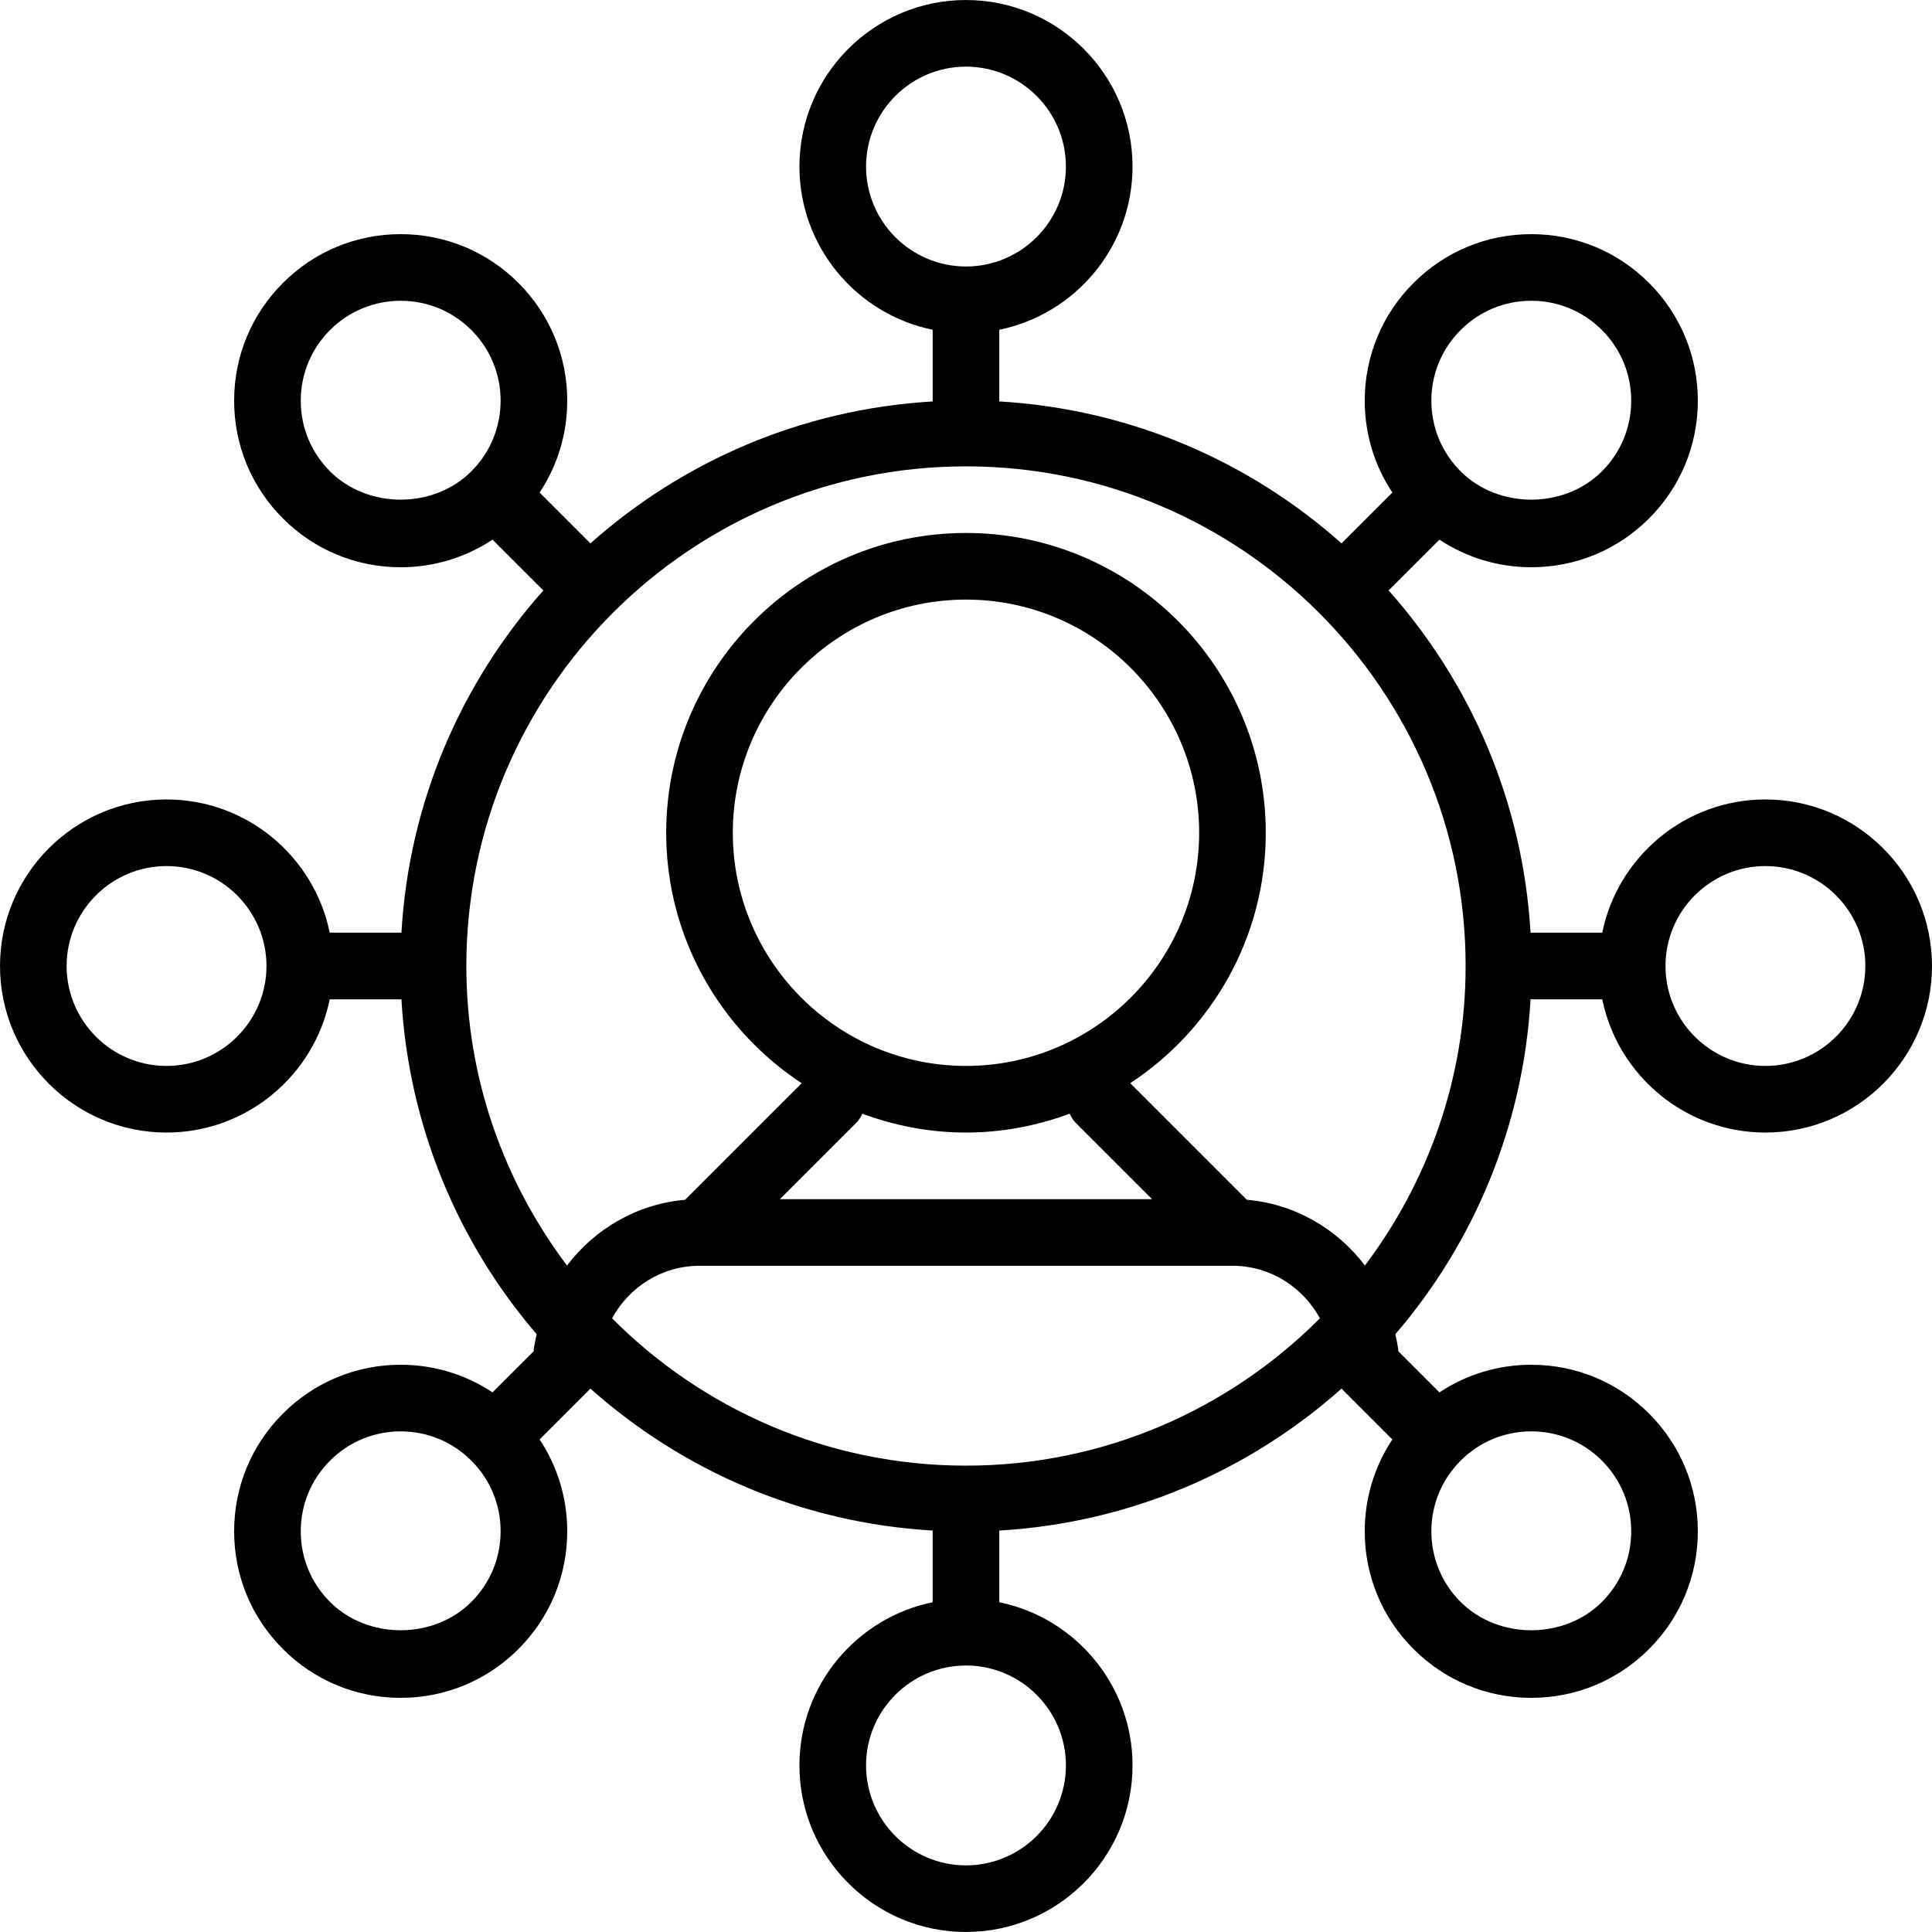 <?xml version="1.0" encoding="iso-8859-1"?>
<!-- Generator: Adobe Illustrator 19.0.0, SVG Export Plug-In . SVG Version: 6.00 Build 0)  -->
<svg version="1.1" id="Capa_1" xmlns="http://www.w3.org/2000/svg" xmlns:xlink="http://www.w3.org/1999/xlink" x="0px" y="0px"
	 viewBox="0 0 464.008 464.008" style="enable-background:new 0 0 464.008 464.008;" xml:space="preserve">
<g>
	<g>
		<path d="M424,192.004c-19.312,0-35.472,13.768-39.192,32h-17.216c-1.848-31.48-14.384-60.064-34.112-82.224
			c0.056-0.048,0.12-0.064,0.176-0.12l12.056-12.056c6.488,4.304,14.088,6.632,22.056,6.632c10.688,0,20.736-4.168,28.28-11.72
			c7.552-7.544,11.72-17.592,11.72-28.28s-4.168-20.728-11.72-28.28s-17.592-11.72-28.28-11.72s-20.736,4.168-28.28,11.72
			c-7.552,7.544-11.72,17.592-11.72,28.28c0,7.968,2.328,15.568,6.632,22.056l-12.056,12.056c-0.048,0.048-0.064,0.12-0.12,0.176
			C300.064,110.796,271.48,98.252,240,96.412V79.196c18.232-3.72,32-19.872,32-39.192c0-22.056-17.944-40-40-40
			c-22.056,0-40,17.944-40,40c0,19.312,13.768,35.472,32,39.192v17.216c-31.48,1.848-60.064,14.384-82.224,34.112
			c-0.048-0.056-0.064-0.128-0.12-0.176L129.6,118.292c4.304-6.488,6.632-14.088,6.632-22.056c0-10.688-4.168-20.728-11.72-28.28
			s-17.592-11.72-28.28-11.72c-10.688,0-20.736,4.168-28.28,11.72c-7.552,7.544-11.72,17.592-11.72,28.28s4.168,20.736,11.72,28.28
			c7.544,7.552,17.592,11.72,28.28,11.72c7.968,0,15.568-2.328,22.056-6.632l12.056,12.056c0.048,0.048,0.12,0.064,0.176,0.12
			c-19.728,22.16-32.272,50.744-34.112,82.224H79.192c-3.72-18.232-19.872-32-39.192-32c-22.056,0-40,17.944-40,40
			c0,22.056,17.944,40,40,40c19.312,0,35.472-13.768,39.192-32h17.216c1.792,30.616,13.672,58.528,32.472,80.424
			c-0.264,1.368-0.608,2.704-0.728,4.12l-9.864,9.856c-6.488-4.304-14.088-6.632-22.056-6.632c-10.688,0-20.736,4.168-28.28,11.72
			c-7.552,7.544-11.72,17.592-11.72,28.28s4.168,20.736,11.72,28.28c7.544,7.552,17.592,11.72,28.28,11.72s20.736-4.168,28.28-11.72
			c7.552-7.544,11.72-17.592,11.72-28.28c0-7.968-2.328-15.568-6.632-22.056l12.056-12.056c0.048-0.048,0.064-0.12,0.12-0.176
			c22.16,19.728,50.744,32.272,82.224,34.112v17.216c-18.232,3.72-32,19.872-32,39.192c0,22.056,17.944,40,40,40
			c22.056,0,40-17.944,40-40c0-19.312-13.768-35.472-32-39.192v-17.216c31.48-1.848,60.064-14.384,82.224-34.112
			c0.048,0.056,0.064,0.128,0.12,0.176l12.056,12.056c-4.304,6.488-6.632,14.088-6.632,22.056c0,10.688,4.168,20.736,11.72,28.28
			c7.544,7.552,17.592,11.72,28.28,11.72s20.736-4.168,28.28-11.72c7.552-7.544,11.72-17.592,11.72-28.28s-4.168-20.728-11.72-28.28
			s-17.592-11.72-28.28-11.72c-7.968,0-15.568,2.328-22.056,6.632l-9.856-9.856c-0.12-1.408-0.464-2.752-0.728-4.12
			c18.808-21.896,30.68-49.8,32.472-80.424h17.216c3.72,18.232,19.872,32,39.192,32c22.056,0,40-17.944,40-40
			C464.008,209.948,446.056,192.004,424,192.004z M350.8,79.268c4.528-4.528,10.552-7.032,16.968-7.032
			c6.416,0,12.44,2.504,16.968,7.032c4.528,4.528,7.032,10.552,7.032,16.968s-2.504,12.44-7.032,16.968
			c-9.064,9.064-24.872,9.064-33.936,0c-4.528-4.528-7.032-10.552-7.032-16.968S346.264,83.804,350.8,79.268z M113.2,113.204
			c-9.056,9.064-24.872,9.064-33.936,0c-4.528-4.528-7.032-10.552-7.032-16.968s2.504-12.44,7.032-16.968
			c4.528-4.528,10.552-7.032,16.968-7.032s12.44,2.504,16.968,7.032s7.032,10.552,7.032,16.968S117.728,108.676,113.2,113.204z
			 M40,256.004c-13.232,0-24-10.768-24-24s10.768-24,24-24s24,10.768,24,24S53.232,256.004,40,256.004z M113.2,384.74
			c-9.064,9.064-24.872,9.064-33.936,0c-4.528-4.528-7.032-10.552-7.032-16.968c0-6.416,2.504-12.44,7.032-16.968
			c4.528-4.528,10.552-7.032,16.968-7.032s12.44,2.504,16.968,7.032s7.032,10.552,7.032,16.968
			C120.232,374.188,117.736,380.204,113.2,384.74z M350.8,350.804c4.528-4.528,10.552-7.032,16.968-7.032
			c6.416,0,12.432,2.496,16.968,7.032c4.528,4.528,7.032,10.552,7.032,16.968c0,6.416-2.504,12.44-7.032,16.968
			c-9.064,9.064-24.872,9.064-33.936,0c-4.528-4.528-7.032-10.552-7.032-16.968C343.768,361.356,346.272,355.332,350.8,350.804z
			 M208,40.004c0-13.232,10.768-24,24-24s24,10.768,24,24s-10.768,24-24,24S208,53.236,208,40.004z M256,424.004
			c0,13.232-10.768,24-24,24s-24-10.768-24-24s10.768-24,24-24S256,410.772,256,424.004z M232,352.004
			c-33.184,0-63.256-13.544-85-35.384c4.072-7.472,11.904-12.616,21-12.616h128c9.096,0,16.928,5.144,21,12.616
			C295.256,338.46,265.184,352.004,232,352.004z M207.104,267.476c7.776,2.88,16.136,4.528,24.896,4.528s17.12-1.648,24.896-4.528
			c0.376,0.776,0.808,1.536,1.448,2.184l18.344,18.344h-89.376l18.344-18.344C206.304,269.012,206.728,268.252,207.104,267.476z
			 M176,200.004c0-30.872,25.128-56,56-56s56,25.128,56,56s-25.128,56-56,56S176,230.876,176,200.004z M327.816,303.94
			c-6.656-8.776-16.768-14.792-28.36-15.792l-28-28C291.04,247.276,304,225.14,304,200.004c0-39.704-32.296-72-72-72
			c-39.704,0-72,32.296-72,72c0,25.136,12.96,47.272,32.536,60.152l-28,28c-11.584,1-21.704,7.016-28.36,15.792
			C121.072,283.868,112,259.004,112,232.004c0-66.168,53.832-120,120-120s120,53.832,120,120
			C352,259.004,342.928,283.868,327.816,303.94z M424,256.004c-13.232,0-24-10.768-24-24s10.768-24,24-24s24,10.768,24,24
			S437.232,256.004,424,256.004z"/>
	</g>
</g>
<g>
</g>
<g>
</g>
<g>
</g>
<g>
</g>
<g>
</g>
<g>
</g>
<g>
</g>
<g>
</g>
<g>
</g>
<g>
</g>
<g>
</g>
<g>
</g>
<g>
</g>
<g>
</g>
<g>
</g>
</svg>
